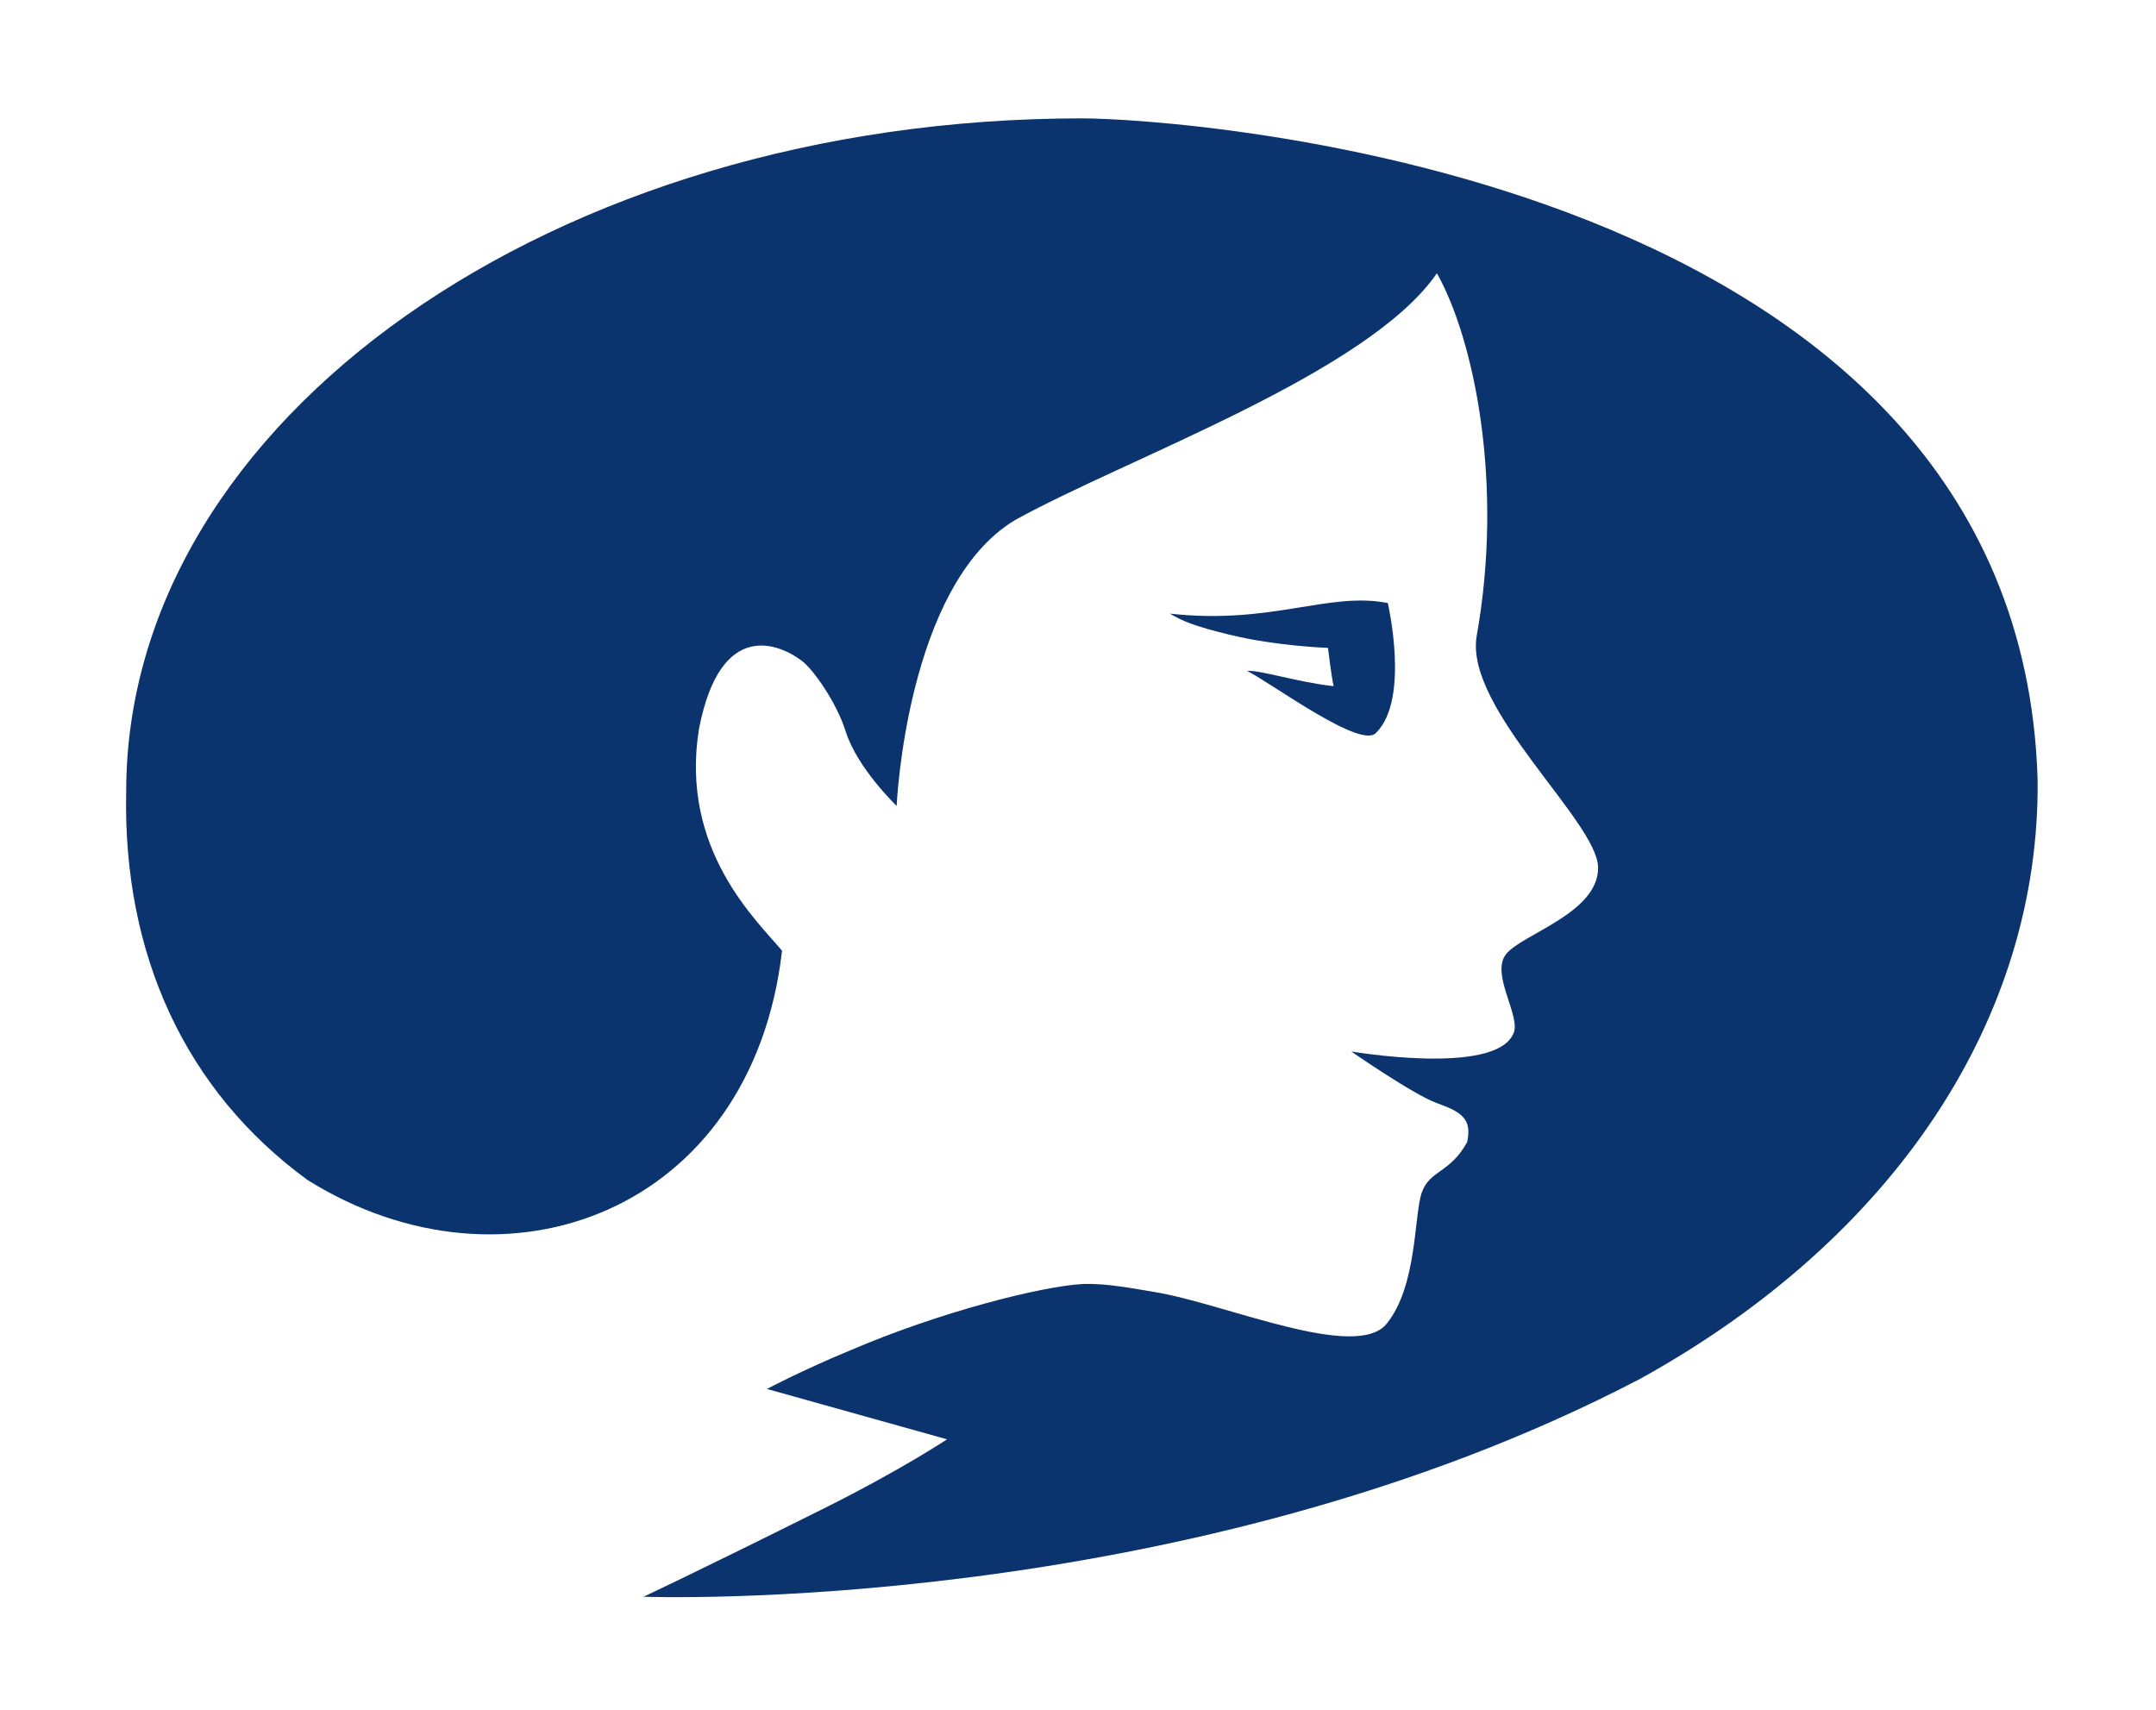 <?xml version="1.0" encoding="utf-8"?>
<!-- Generator: Adobe Illustrator 22.1.0, SVG Export Plug-In . SVG Version: 6.00 Build 0)  -->
<svg version="1.1" id="Forme_1_copie_1_" xmlns="http://www.w3.org/2000/svg" xmlns:xlink="http://www.w3.org/1999/xlink" x="0px"
	 y="0px" viewBox="0 0 1712 1358" style="enable-background:new 0 0 1712 1358;" xml:space="preserve">
<style type="text/css">
	.st0{fill-rule:evenodd;clip-rule:evenodd;fill:#0B346F;}
</style>
<g id="Forme_1_copie">
	<g>
		<path class="st0" d="M1618,619C1603.4,135.7,934.7,94,859.1,94c-419.2,0-758.9,239.4-758.9,534.7c-2.8,129.2,47,237.5,143.9,308.3
			C401,1035.2,597,962.7,621,755c-20-24-81.3-80.3-66-176c17.3-89.6,65.4-66.8,82-54c9,7,27.3,32.8,34.5,55.8
			C680.8,610.2,712,640,712,640s7.6-175.1,94-227c89.3-49.4,280.5-116.6,335-196c29.3,52.1,53.4,166.3,31.5,288.5
			c-9.2,57.6,96.2,147.1,96.5,183.5c0.2,36.4-61.1,52.9-73.3,69c-12.3,16.1,13,50.2,5.8,63.3C1186.3,854.4,1073,835,1073,835
			s49.3,34.3,68,41c20.3,7.3,27.9,12.9,24,31c-13.5,24.7-29.7,22.1-36,40c-6.3,17.9-3.5,73.9-27.8,104.1
			c-24.2,30.2-128.4-15.8-183.9-25c-19.2-3.2-38.3-6.9-56.6-6.5c-34.1,1.7-115.4,22.7-184.7,52.4c-39,16.1-67,31-67,31l143,40
			c0,0-36.4,24.3-98,55c-105.5,52.6-143,70-143,70s429.4,16.3,791.7-173.2C1505.4,982.6,1620,807.8,1618,619z M990.4,532.8
			c21.1,11,91.4,63.1,102.5,48.9c26.8-26.8,9.1-102.8,9.1-102.8c-47.1-9.3-92,17.4-173,8.4c10,6,19.6,10,48,16.9
			c36.5,8.9,77.5,10.3,77.5,10.3s2.8,23.5,4.5,30.4C1030.9,541.9,1000.8,532,990.4,532.8z"/>
	</g>
</g>
</svg>

